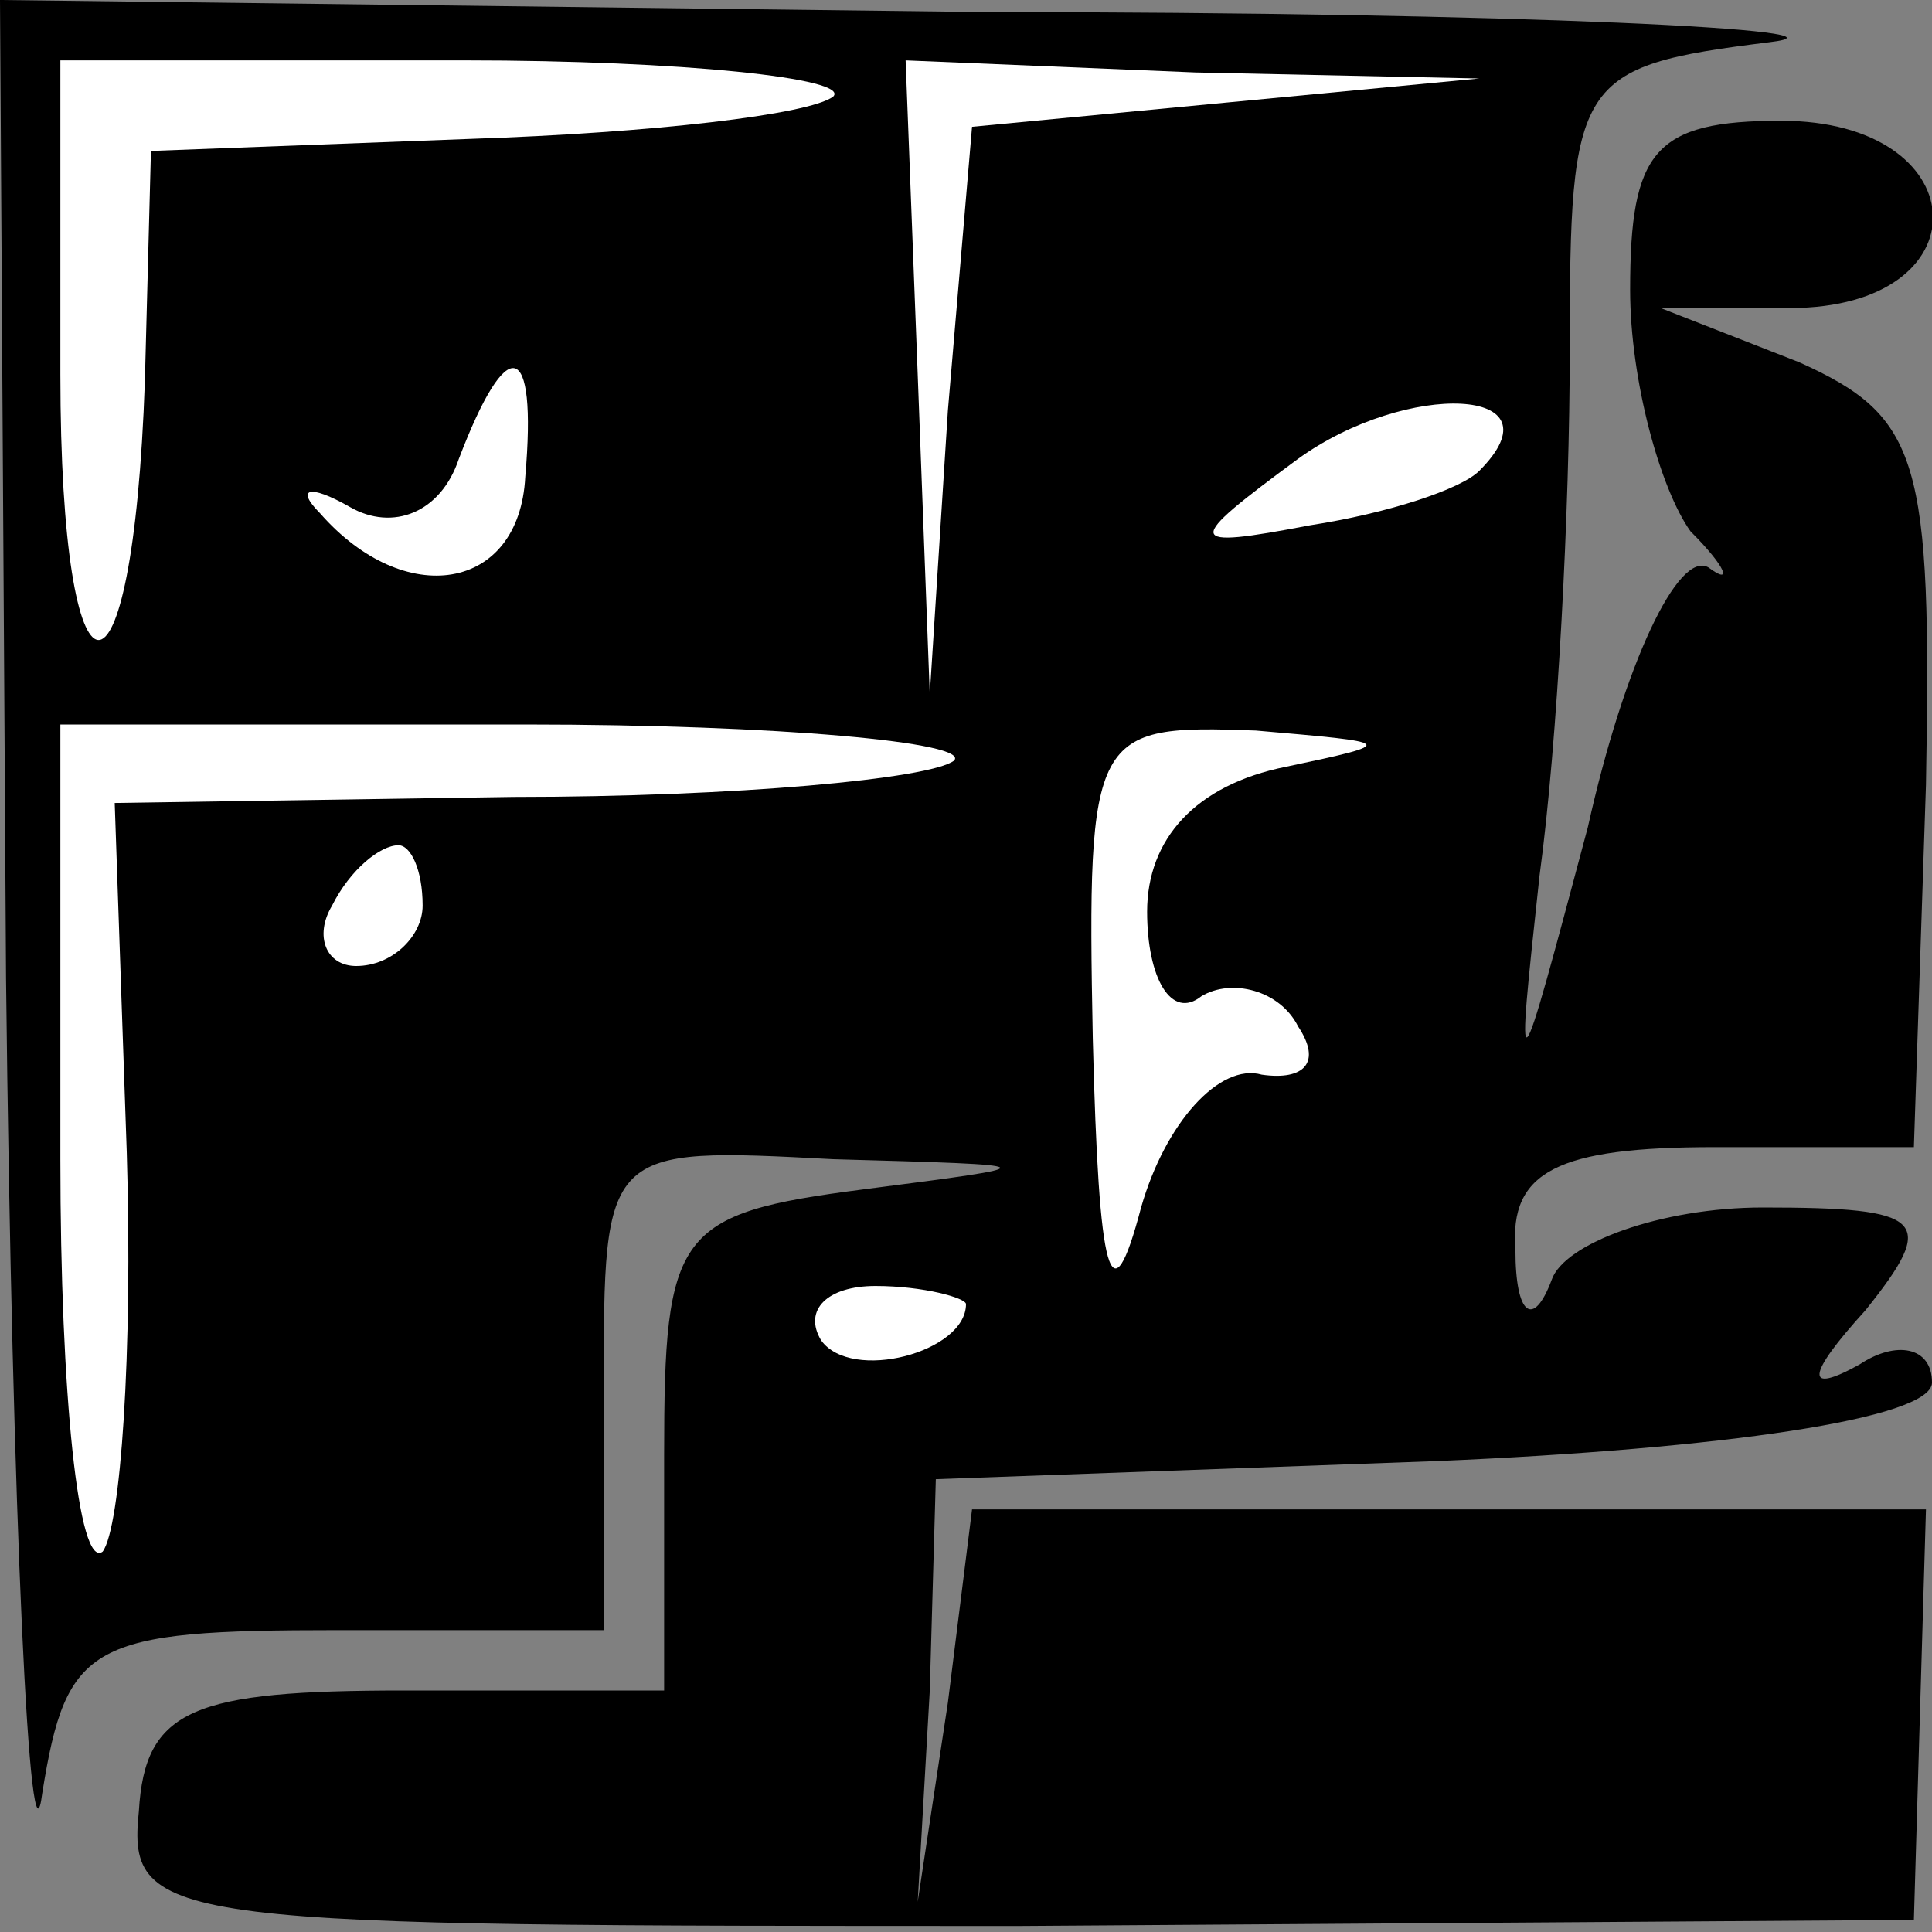<?xml version="1.0" standalone="no"?>
<!DOCTYPE svg PUBLIC "-//W3C//DTD SVG 20010904//EN"
 "http://www.w3.org/TR/2001/REC-SVG-20010904/DTD/svg10.dtd">
<svg version="1.0" xmlns="http://www.w3.org/2000/svg"
 width="32pt" height="32pt" viewBox="0 0 32 32"
 preserveAspectRatio="xMidYMid meet">
<rect x="0" y="0" width="32" height="32" fill="#808080" stroke="none"/>
<g transform="translate(0,32) scale(0.1,-0.1)"
fill="#000000" stroke="none">
<path fill="#000000" stroke="none" d="M1 158 c1 -90 4 -151 6 -135 4 25 8 27
49 27 l44 0 0 40 c0 40 0 40 38 38 36 -1 36 -1 5 -5 -31 -4 -33 -7 -33 -44 l0
-39 -43 0 c-35 0 -43 -3 -44 -20 -2 -19 5 -19 146 -19 l148 1 1 34 1 34 -79 0
-79 0 -4 -32 -5 -33 2 35 1 35 83 3 c47 2 82 7 82 13 0 6 -6 7 -12 3 -9 -5 -9
-2 1 9 12 15 10 17 -17 17 -17 0 -33 -6 -35 -12 -3 -8 -6 -6 -6 5 -1 13 7 17
33 17 l33 0 2 60 c1 54 -1 61 -21 70 l-23 9 23 0 c31 1 29 31 -3 31 -21 0 -25
-5 -25 -28 0 -15 5 -33 10 -40 6 -6 7 -9 3 -6 -5 3 -14 -16 -20 -43 -12 -45
-12 -45 -8 -8 3 22 5 61 5 87 0 45 1 47 33 51 17 2 -41 5 -130 5 l-163 2 1
-162z"/>
<path fill="#ffffff" stroke="none" d="M138 304 c-4 -3 -30 -6 -60 -7 l-53 -2
-1 -38 c-2 -58 -14 -57 -14 1 l0 52 67 0 c36 0 64 -3 61 -6z"/>
<path fill="#ffffff" stroke="none" d="M203 303 l-42 -4 -4 -47 -3 -47 -2 53
-2 52 48 -2 47 -1 -42 -4z"/>
<path fill="#ffffff" stroke="none" d="M87 241 c-1 -19 -20 -22 -34 -6 -4 4
-2 5 5 1 7 -4 15 -1 18 8 8 21 13 20 11 -3z"/>
<path fill="#ffffff" stroke="none" d="M245 242 c-3 -3 -15 -7 -28 -9 -21 -4
-21 -3 -2 11 18 13 44 12 30 -2z"/>
<path fill="#ffffff" stroke="none" d="M158 194 c-4 -3 -36 -6 -73 -6 l-66 -1
2 -58 c1 -33 -1 -62 -4 -66 -4 -3 -7 26 -7 65 l0 72 77 0 c42 0 74 -3 71 -6z"/>
<path fill="#ffffff" stroke="none" d="M213 193 c-15 -3 -23 -12 -23 -24 0
-11 4 -18 9 -14 5 3 13 1 16 -5 4 -6 1 -9 -6 -8 -7 2 -16 -8 -20 -22 -5 -19
-7 -12 -8 28 -1 51 0 52 27 51 23 -2 24 -2 5 -6z"/>
<path fill="#ffffff" stroke="none" d="M70 170 c0 -5 -5 -10 -11 -10 -5 0 -7
5 -4 10 3 6 8 10 11 10 2 0 4 -4 4 -10z"/>
<path fill="#ffffff" stroke="none" d="M160 104 c0 -8 -19 -13 -24 -6 -3 5 1
9 9 9 8 0 15 -2 15 -3z"/>
</g>
</svg>
